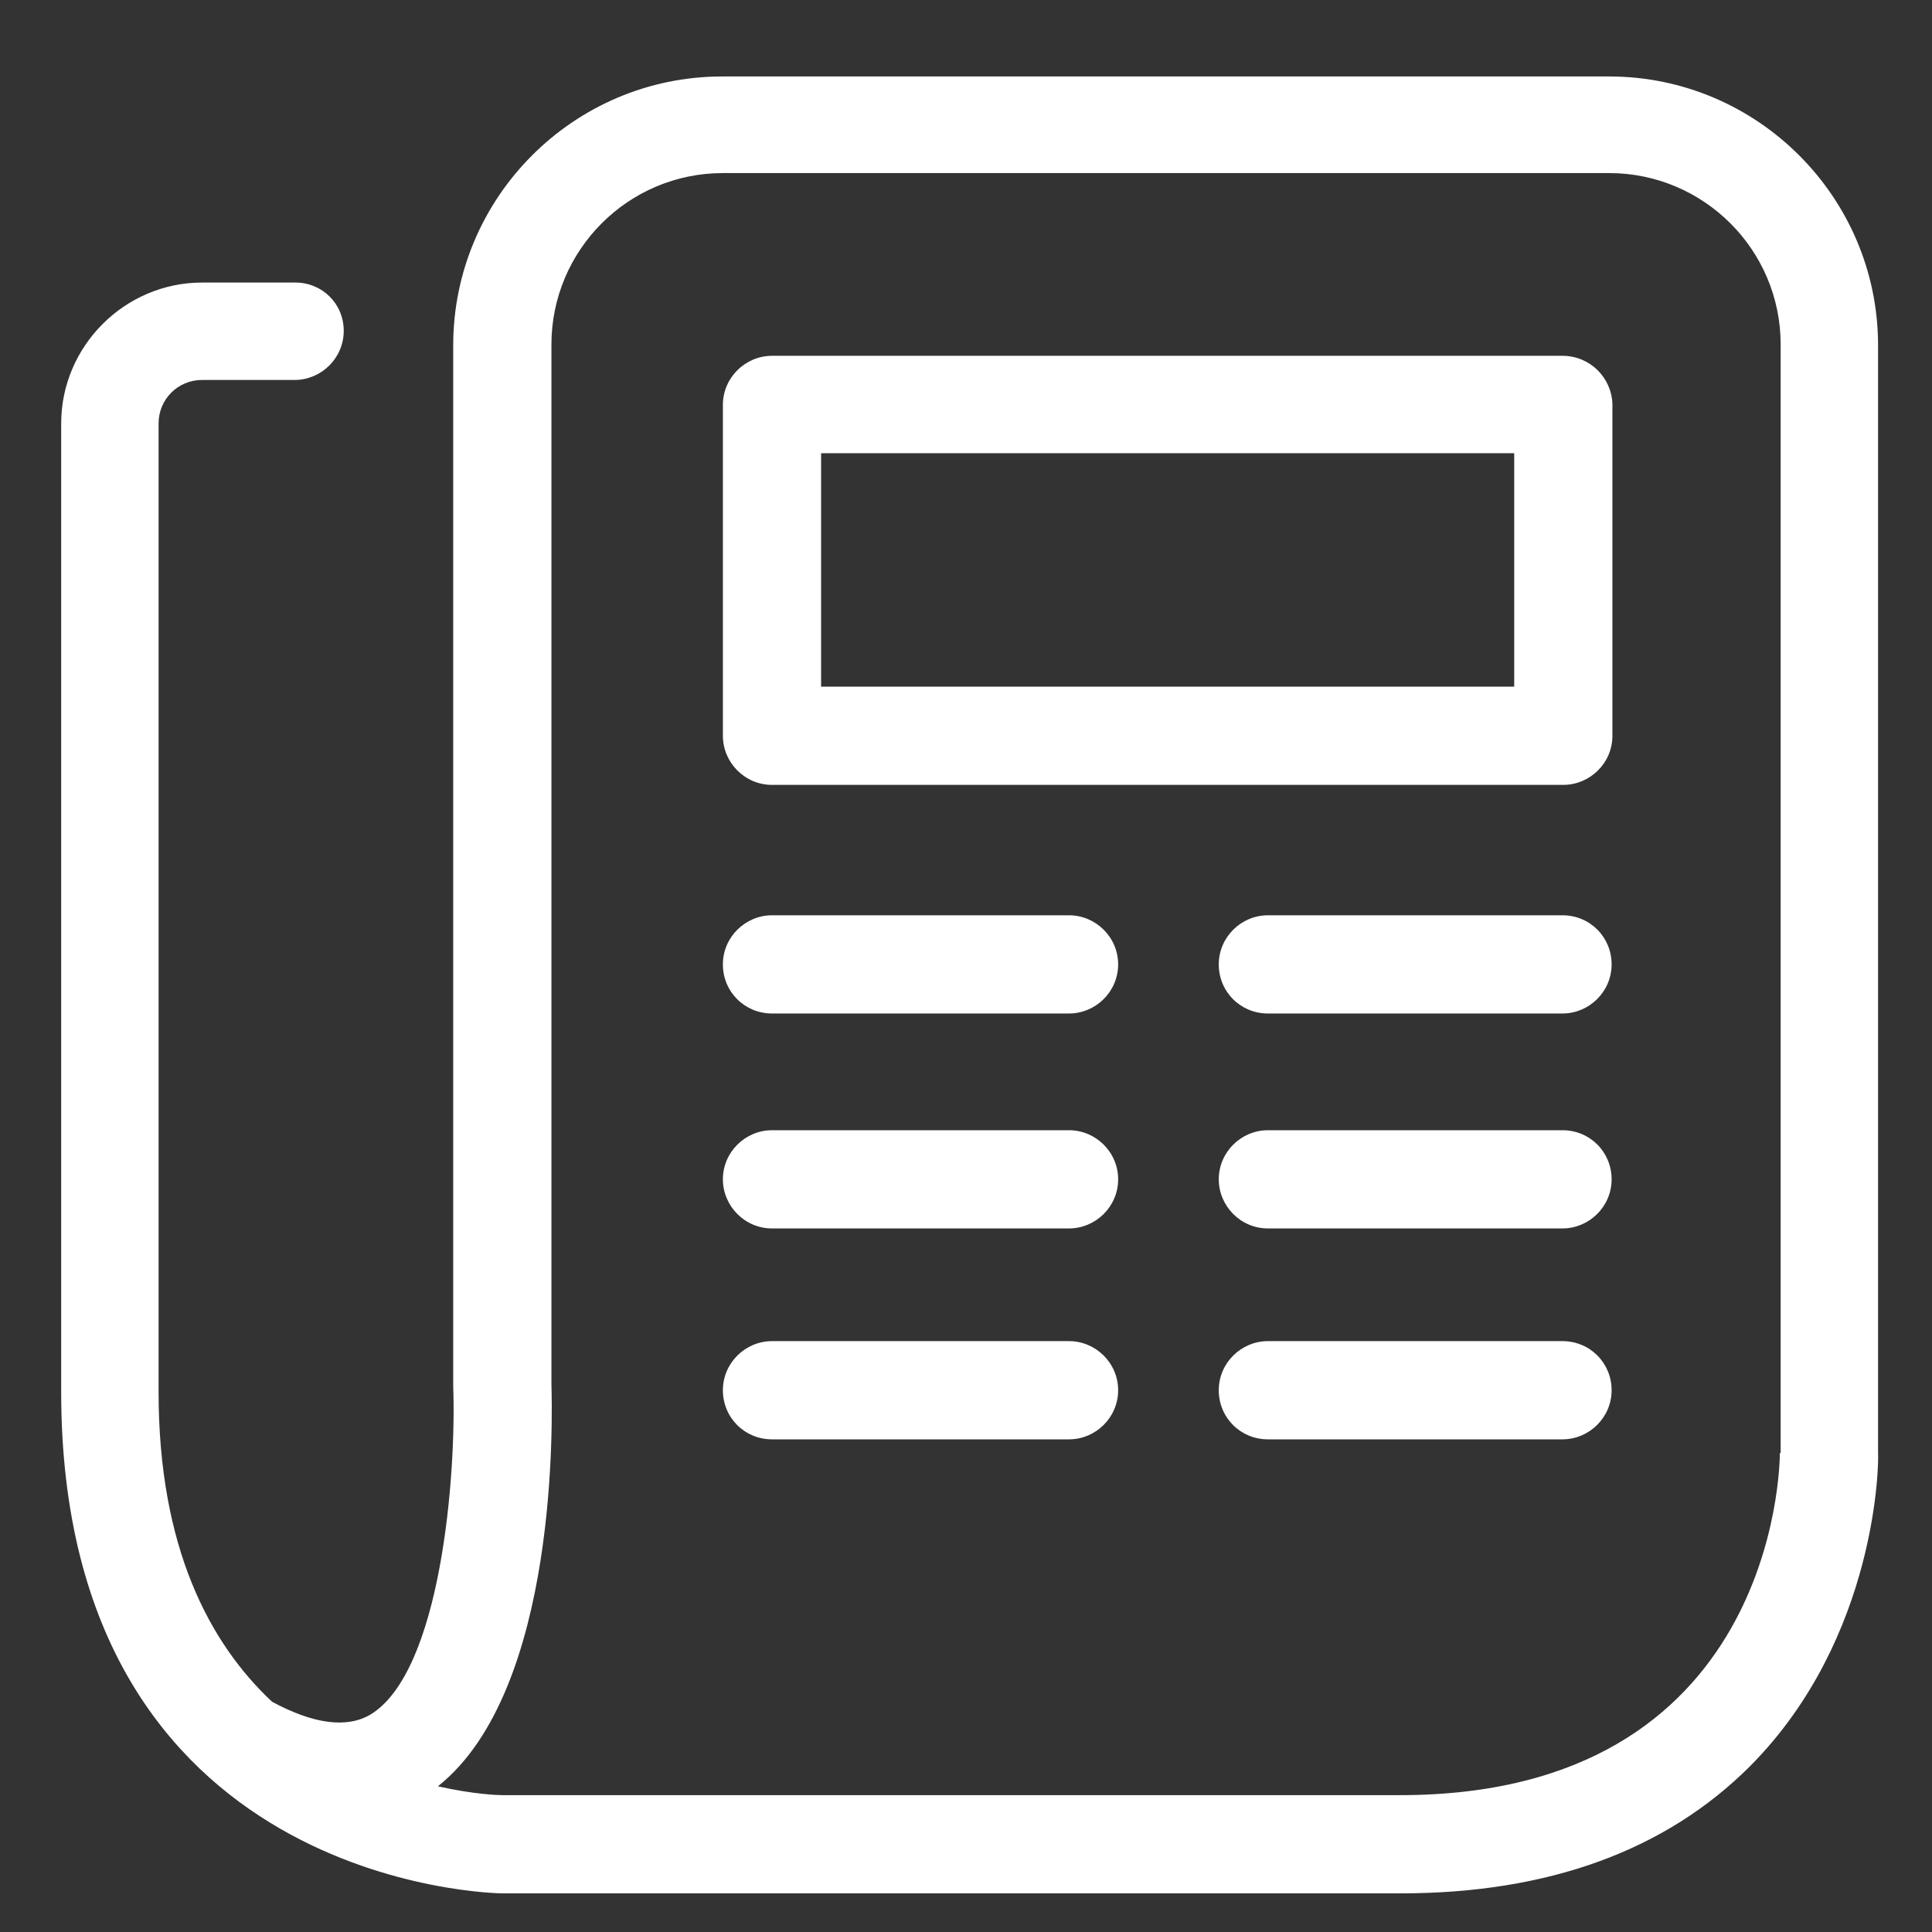 <?xml version="1.0" encoding="utf-8"?>
<!-- Generator: Adobe Illustrator 27.0.1, SVG Export Plug-In . SVG Version: 6.00 Build 0)  -->
<svg version="1.1" id="Layer_1" xmlns="http://www.w3.org/2000/svg" xmlns:xlink="http://www.w3.org/1999/xlink" x="0px" y="0px"
	 viewBox="0 0 24 24" style="enable-background:new 0 0 24 24;" xml:space="preserve">
<rect x="0" y="0" width="24" height="24" fill="#333333" stroke="none"/>
<style type="text/css">
	.st0{fill:#FFFFFF;}
</style>
<g>
	<path class="st0" d="M19.99,0.95H8.97c-1.84,0-3.34,1.5-3.34,3.34l0,12.93c0.04,1.1-0.15,3.55-1.03,4.08
		c-0.29,0.17-0.7,0.12-1.22-0.16c-0.78-0.73-1.41-1.92-1.41-3.85l0-12.03c0-0.3,0.24-0.54,0.54-0.54h1.15
		c0.33,0,0.61-0.27,0.61-0.61S4,3.51,3.67,3.51H2.51c-0.96,0-1.75,0.79-1.75,1.75l0,12.03c0,6.16,5.42,6.23,5.48,6.23H17.4
		c1.83,0,3.29-0.53,4.34-1.58c1.59-1.6,1.6-3.8,1.59-3.89l0-13.76C23.33,2.45,21.83,0.95,19.99,0.95z M22.11,18.05
		c0,0.17-0.06,4.25-4.72,4.25H6.24c-0.05,0-0.36-0.01-0.8-0.11c1.51-1.2,1.42-4.62,1.41-5l0-12.91c0-1.17,0.95-2.13,2.13-2.13h11.01
		c1.17,0,2.13,0.95,2.13,2.13V18.05z"/>
	<path class="st0" d="M19.41,4.42H9.59c-0.33,0-0.61,0.27-0.61,0.61v4.11c0,0.33,0.27,0.61,0.61,0.61h9.83
		c0.33,0,0.61-0.27,0.61-0.61V5.02C20.02,4.69,19.75,4.42,19.41,4.42z M18.81,8.53h-8.61v-2.9h8.61V8.53z"/>
	<path class="st0" d="M13.28,11.37H9.59c-0.33,0-0.61,0.27-0.61,0.61s0.27,0.61,0.61,0.61h3.69c0.33,0,0.61-0.27,0.61-0.61
		S13.61,11.37,13.28,11.37z"/>
	<path class="st0" d="M19.41,11.37h-3.66c-0.33,0-0.61,0.27-0.61,0.61s0.27,0.61,0.61,0.61h3.66c0.33,0,0.61-0.27,0.61-0.61
		S19.75,11.37,19.41,11.37z"/>
	<path class="st0" d="M13.28,14.04H9.59c-0.33,0-0.61,0.27-0.61,0.61c0,0.33,0.27,0.61,0.61,0.61h3.69c0.33,0,0.61-0.27,0.61-0.61
		C13.89,14.31,13.61,14.04,13.28,14.04z"/>
	<path class="st0" d="M19.41,14.04h-3.66c-0.33,0-0.61,0.27-0.61,0.61c0,0.33,0.27,0.61,0.61,0.61h3.66c0.33,0,0.61-0.27,0.61-0.61
		C20.02,14.31,19.75,14.04,19.41,14.04z"/>
	<path class="st0" d="M13.28,16.66H9.59c-0.33,0-0.61,0.27-0.61,0.61s0.27,0.61,0.61,0.61h3.69c0.33,0,0.61-0.27,0.61-0.61
		S13.61,16.66,13.28,16.66z"/>
	<path class="st0" d="M19.41,16.66h-3.66c-0.33,0-0.61,0.27-0.61,0.61s0.27,0.61,0.61,0.61h3.66c0.33,0,0.61-0.27,0.61-0.61
		S19.75,16.66,19.41,16.66z"/>
</g>
</svg>

